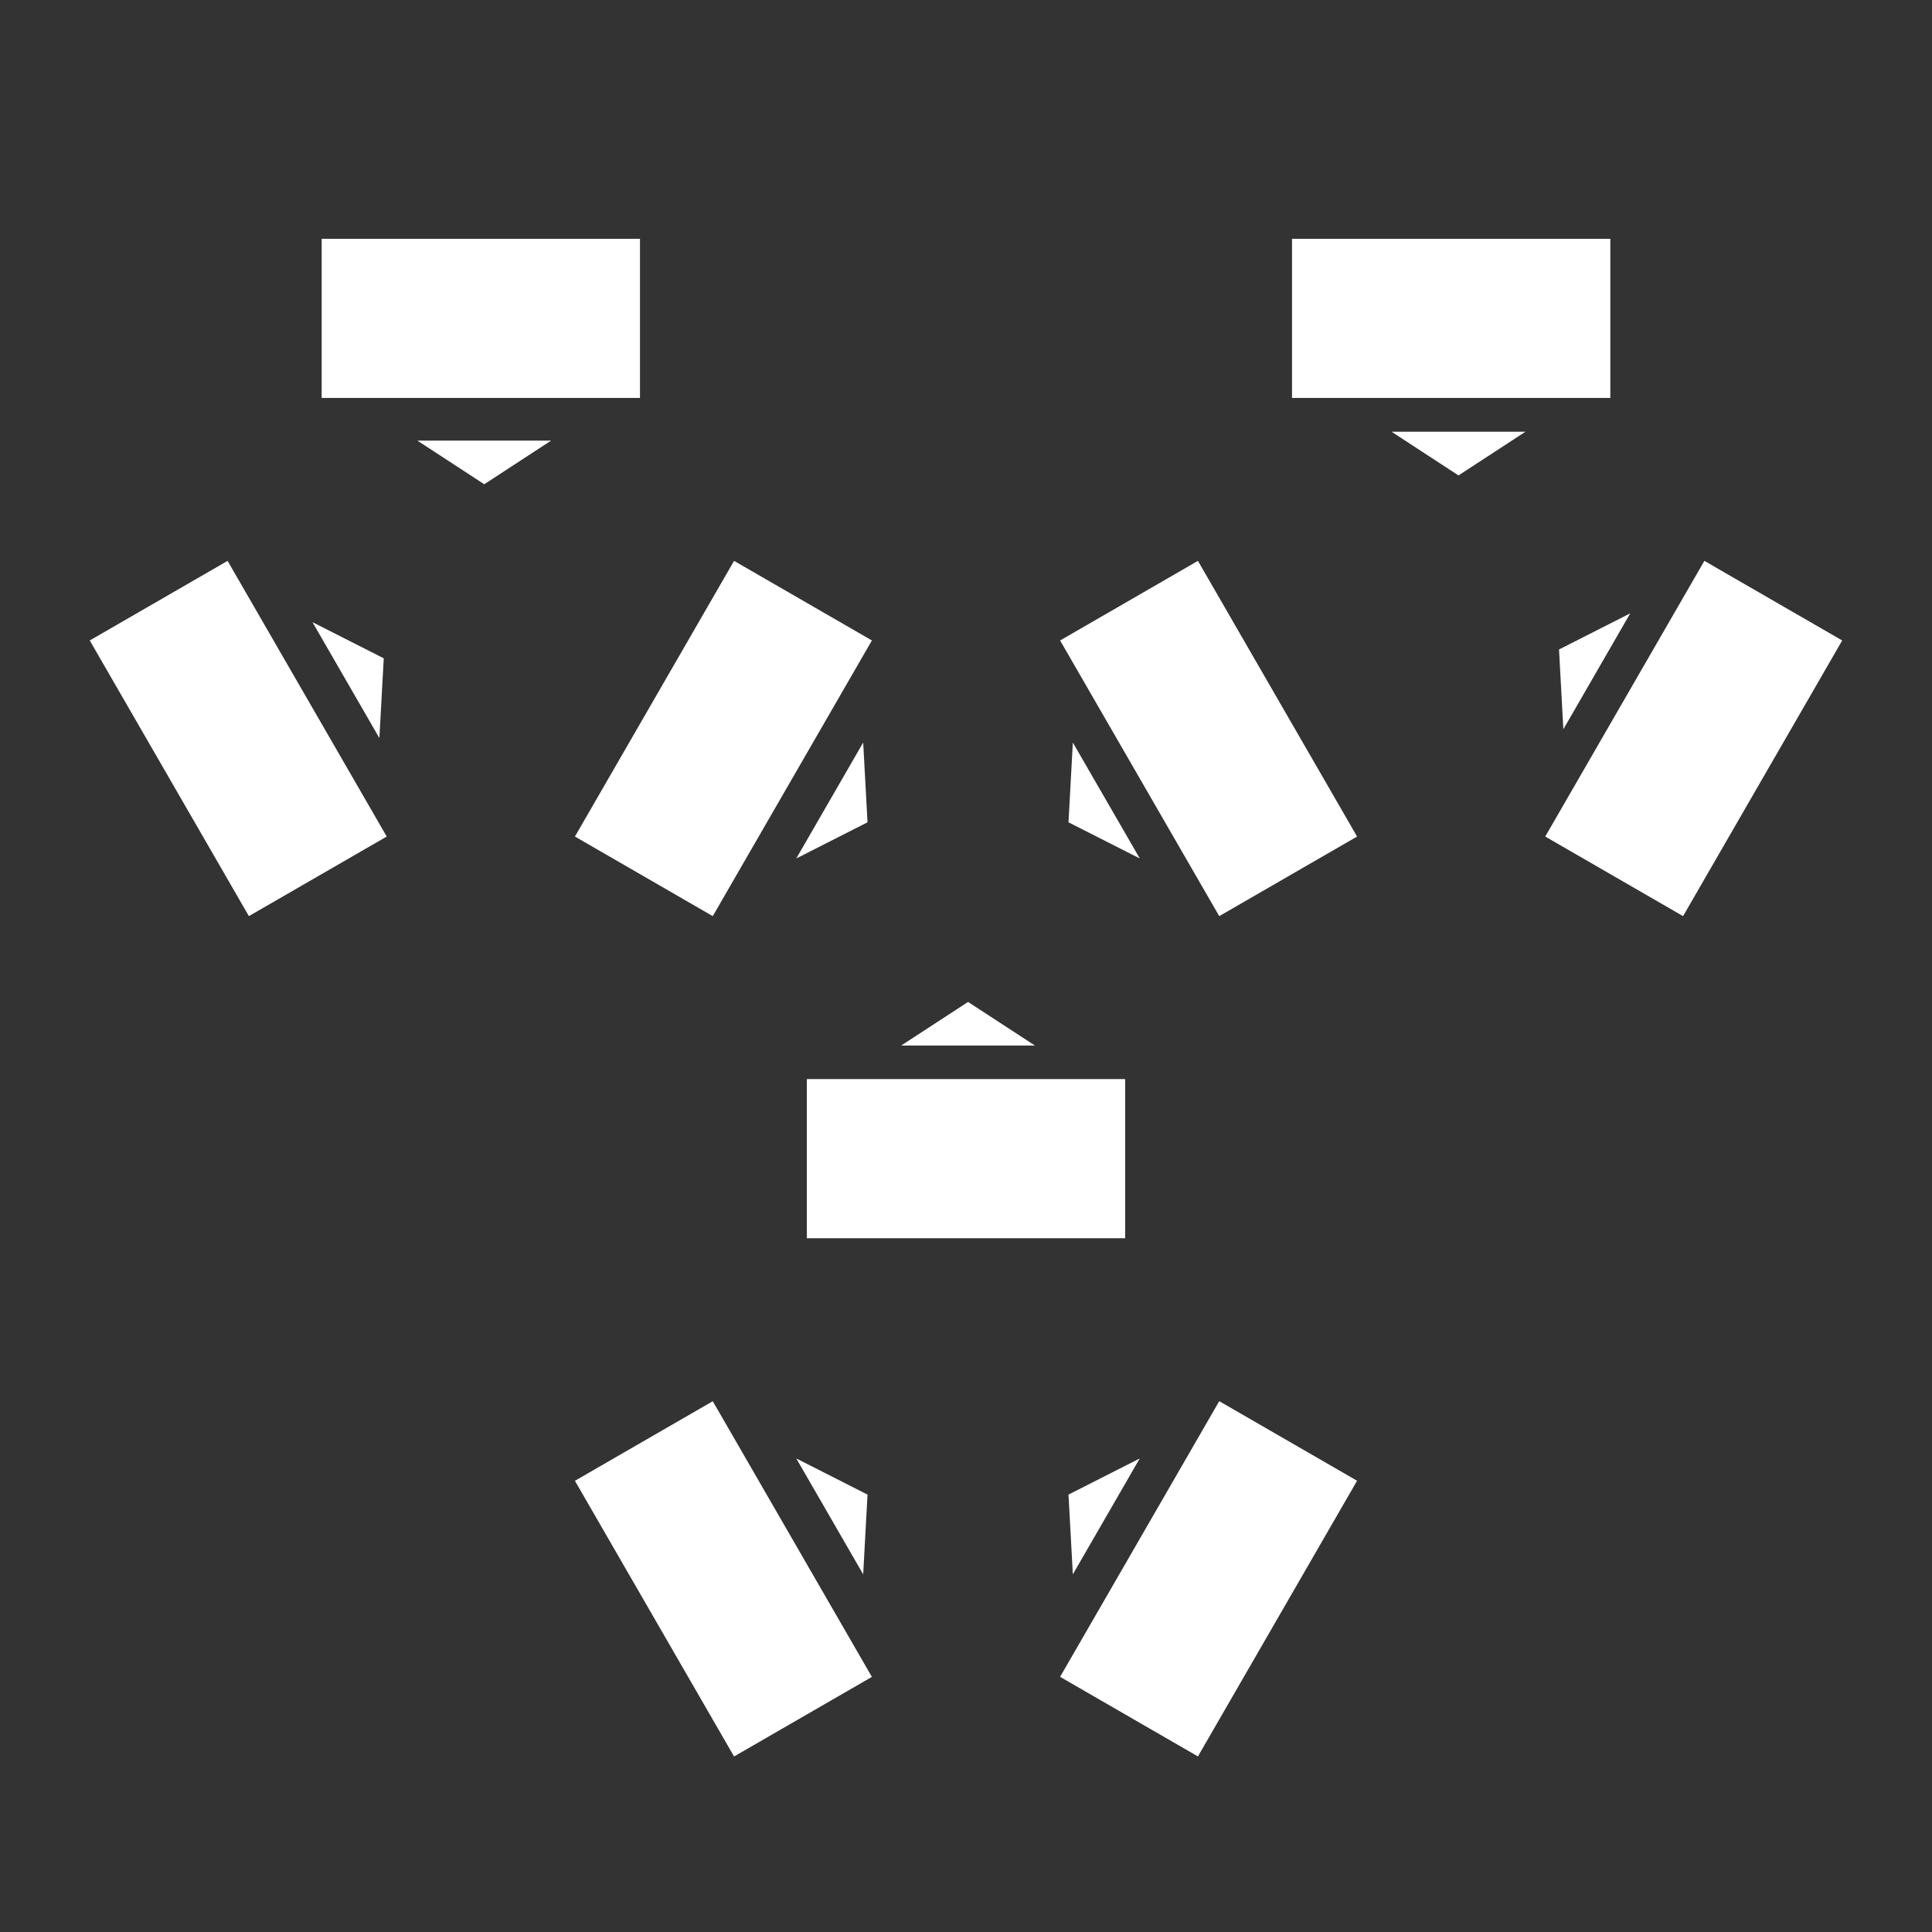 <?xml version="1.0" encoding="UTF-8"?>
<svg id="Capa_1" xmlns="http://www.w3.org/2000/svg" viewBox="0 0 437.19 437.19">
  <rect x="0" y="0" width="437.19" height="437.19" fill="#333333" stroke="none"/>
  <defs>
    <style>
      .cls-1, .cls-2 {
        fill: #fff;
      }

      .cls-2 {
        fill-rule: evenodd;
      }
    </style>
  </defs>
  <path class="cls-1" d="M182.58,244.19h72.03v36.01h-72.03v-36.01ZM166.11,126.92l-36.01,62.38,31.19,18.01,36.01-62.38-31.19-18.01ZM307.09,189.3l-36.01-62.38-31.19,18.01,36.01,62.38,31.19-18.01ZM364.4,90.05h-72.03v-36.01h72.03v36.01ZM380.86,207.31l36.01-62.38-31.19-18.01-36.01,62.38,31.19,18.01ZM271.08,397.46l36.01-62.38-31.19-18.01-36.01,62.38,31.19,18.01ZM130.1,335.09l36.01,62.38,31.19-18.01-36.01-62.38-31.19,18.01ZM144.82,90.05h-72.03v-36.01h72.03v36.01ZM20.31,144.93l36.01,62.38,31.19-18.01-36.01-62.38-31.19,18.01Z"/>
  <polygon class="cls-2" points="219.06 226.73 203.92 236.6 234.2 236.6 219.06 226.73"/>
  <polygon class="cls-2" points="241.79 186.08 257.92 194.26 242.77 168.03 241.79 186.08"/>
  <polygon class="cls-2" points="196.31 186.08 180.19 194.26 195.33 168.03 196.31 186.08"/>
  <polygon class="cls-2" points="196.31 338.21 180.19 330.03 195.33 356.26 196.31 338.21"/>
  <polygon class="cls-2" points="241.79 338.21 257.91 330.03 242.77 356.26 241.79 338.21"/>
  <polygon class="cls-2" points="330.04 107.58 314.9 97.7 345.19 97.7 330.04 107.58"/>
  <polygon class="cls-2" points="352.79 146.97 353.77 165.02 368.91 138.79 352.79 146.97"/>
  <polygon class="cls-2" points="109.58 109.58 124.72 99.7 94.44 99.7 109.58 109.58"/>
  <polygon class="cls-2" points="86.84 148.97 85.85 167.02 70.71 140.79 86.84 148.97"/>
</svg>